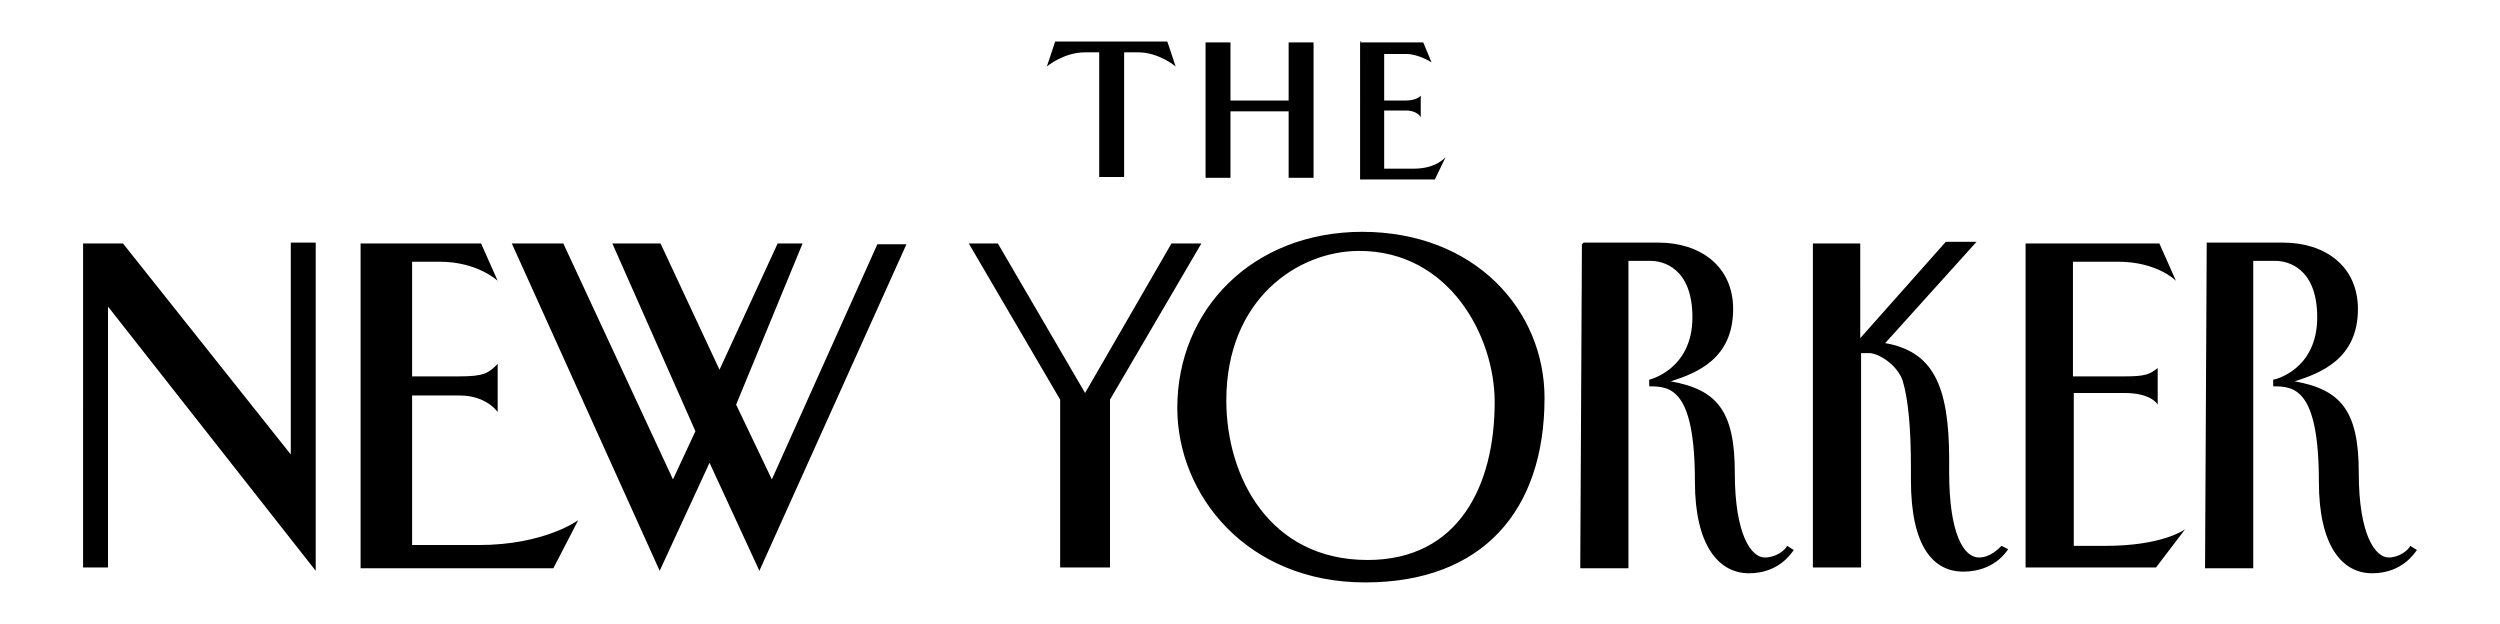 <svg
   xmlns:dc="http://purl.org/dc/elements/1.1/"
   xmlns:cc="http://creativecommons.org/ns#"
   xmlns:rdf="http://www.w3.org/1999/02/22-rdf-syntax-ns#"
   xmlns:svg="http://www.w3.org/2000/svg"
   xmlns="http://www.w3.org/2000/svg"
   xmlns:sodipodi="http://sodipodi.sourceforge.net/DTD/sodipodi-0.dtd"
   xmlns:inkscape="http://www.inkscape.org/namespaces/inkscape"
   viewBox="0 0 300.9 75.1"
   role="img"
   aria-labelledby="New Yorker"
   version="1.1"
   id="svg52"
   sodipodi:docname="newyorker.svg"
   width="300.9"
   height="75.1"
   inkscape:version="0.92.3 (2405546, 2018-03-11)">
  <defs
     id="defs56" />
  <sodipodi:namedview
     pagecolor="#ffffff"
     bordercolor="#666666"
     borderopacity="1"
     objecttolerance="10"
     gridtolerance="10"
     guidetolerance="10"
     inkscape:pageopacity="0"
     inkscape:pageshadow="2"
     inkscape:window-width="640"
     inkscape:window-height="480"
     id="namedview54"
     showgrid="false"
     fit-margin-top="5"
     fit-margin-left="10"
     fit-margin-right="10"
     fit-margin-bottom="5"
     inkscape:zoom="1.4868406"
     inkscape:cx="150.6"
     inkscape:cy="37.4"
     inkscape:window-x="67"
     inkscape:window-y="27"
     inkscape:window-maximized="0"
     inkscape:current-layer="svg52" />
  <title
     id="tnyLogo">The New Yorker</title>
  <g
     id="g50"
     style="fill:none;fill-rule:evenodd"
     transform="translate(9.6,4.7)">
    <path
       d="M 0.4,24.6 H 5.2 L 25.4,50 V 24.5 h 3 V 64 L 3.4,32.2 v 31.4 h -3 z m 33.4,0 h 14.5 l 2,4.5 c 0,0 -2.4,-2.3 -7,-2.3 H 40 v 13.8 h 5.7 c 3,0 3.5,-0.4 4.6,-1.5 v 5.8 c 0,0 -1.3,-2 -4.6,-2 H 40 v 18 h 8 c 8,0 12,-3 12,-3 l -3,5.8 H 33.8 v -39 z m 200.5,0 h 16 l 2,4.5 c 0,0 -2.2,-2.3 -7,-2.3 h -5.4 v 13.8 h 6.2 c 2.4,0 3,-0.2 4,-1 V 44 c 0,0 -0.7,-1.4 -4,-1.4 H 240 V 61 h 3.8 c 7,0 9.6,-2 9.6,-2 l -3.5,4.6 h -15.7 v -39 z M 52,24.6 h 6.2 L 71.4,53 74.1,47.2 64.1,24.6 h 5.8 L 77,39.8 84,24.6 h 3 L 79,44 83.3,53 96,24.7 h 3.5 L 81.8,64 l -6,-13 -6,13 z m 102.3,-1.4 c 13.7,0 22,9.5 22,20 0,13.6 -7.5,22.2 -21.6,22.2 -14.2,0 -22.6,-10.5 -22.6,-21 0,-11.8 9,-21.2 22.3,-21.2 z M 138,43.5 c 0,9.2 5.2,19.2 17,19.2 11,0 15.3,-9 15.3,-19 0,-8 -5.5,-18.2 -16.3,-18.2 -7.4,0 -16,5.8 -16,18 z m 43,-19 h 9 c 5,0 9,2.8 9,8 0,6 -4.4,7.7 -7.5,8.7 5.6,1 7.7,3.6 7.7,11 0,7.5 2,10.2 3.6,10.2 1.3,0 2.4,-0.8 2.7,-1.4 l 0.8,0.5 c -0.3,0.4 -1.8,2.8 -5.4,2.8 -3.6,0 -6.5,-3.3 -6.5,-11 0,-11.3 -3,-11.5 -5.5,-11.5 V 41 c 0,0 5.2,-1.2 5.2,-7.5 0,-6 -3.6,-6.8 -5,-6.8 h -2.7 v 37 h -5.8 l 0.2,-39 z m 75,0 h 9.2 c 5,0 9,2.8 9,8 0,6 -4.5,7.7 -7.6,8.7 5.6,1 7.7,3.6 7.7,11 0,7.5 2,10.2 3.6,10.2 1.2,0 2.3,-0.8 2.6,-1.4 l 0.8,0.5 c -0.3,0.4 -1.8,2.8 -5.4,2.8 -3.6,0 -6.4,-3.3 -6.4,-11 0,-11.3 -3,-11.5 -5.5,-11.5 V 41 c 0.2,0 5.3,-1.2 5.3,-7.5 0,-6 -3.6,-6.8 -5,-6.8 h -2.7 v 37 h -5.8 l 0.2,-39 z m -31,27.6 c 0,7.6 1.8,10.3 3.6,10.3 1.3,0 2.3,-1 2.7,-1.4 l 0.8,0.4 c -0.2,0.3 -1.7,2.7 -5.4,2.7 -3.6,0 -6.3,-3 -6.3,-11 v -1.5 c 0,-4.6 -0.3,-8.2 -1,-10.5 -0.7,-2 -3,-3.3 -4,-3.3 h -1 v 25.8 h -5.8 v -39 h 5.7 V 36 l 10.3,-11.6 h 3.7 l -11,12.2 c 5.7,1 7.7,5 7.7,14 V 52 Z M 135.5,0.4 h 3 v 7 h 7 v -7 h 3 v 16.3 h -3 v -8 h -7 v 8 h -3 z m 18.6,0 h 7.6 l 1,2.4 c 0,0 -1.6,-1 -3,-1 H 157 v 5.6 h 2.6 c 1.4,0 1.8,-0.6 1.8,-0.6 v 2.6 c 0,0 -0.4,-0.8 -1.8,-0.8 H 157 v 7 h 3.6 c 2.7,0 3.8,-1.4 3.8,-1.4 l -1.3,2.7 h -9 V 0.3 h 0.2 z M 126,1.6 h 1.4 c 2.5,0 4.5,1.7 4.5,1.7 l -1,-3 h -13.5 l -1,3 c 0,0 2,-1.7 4.6,-1.7 h 1.7 v 15 h 3 v -15 h 0.2 z"
       id="path46"
       inkscape:connector-curvature="0"
       style="fill:currentColor" />
    <path
       d="M 124,63.6 V 43.4 l 11,-18.8 h -3.6 l -10.4,18 -10.5,-18 H 107 l 11,18.8 v 20.2 z"
       id="path48"
       inkscape:connector-curvature="0"
       style="fill:currentColor" />
  </g>
</svg>
